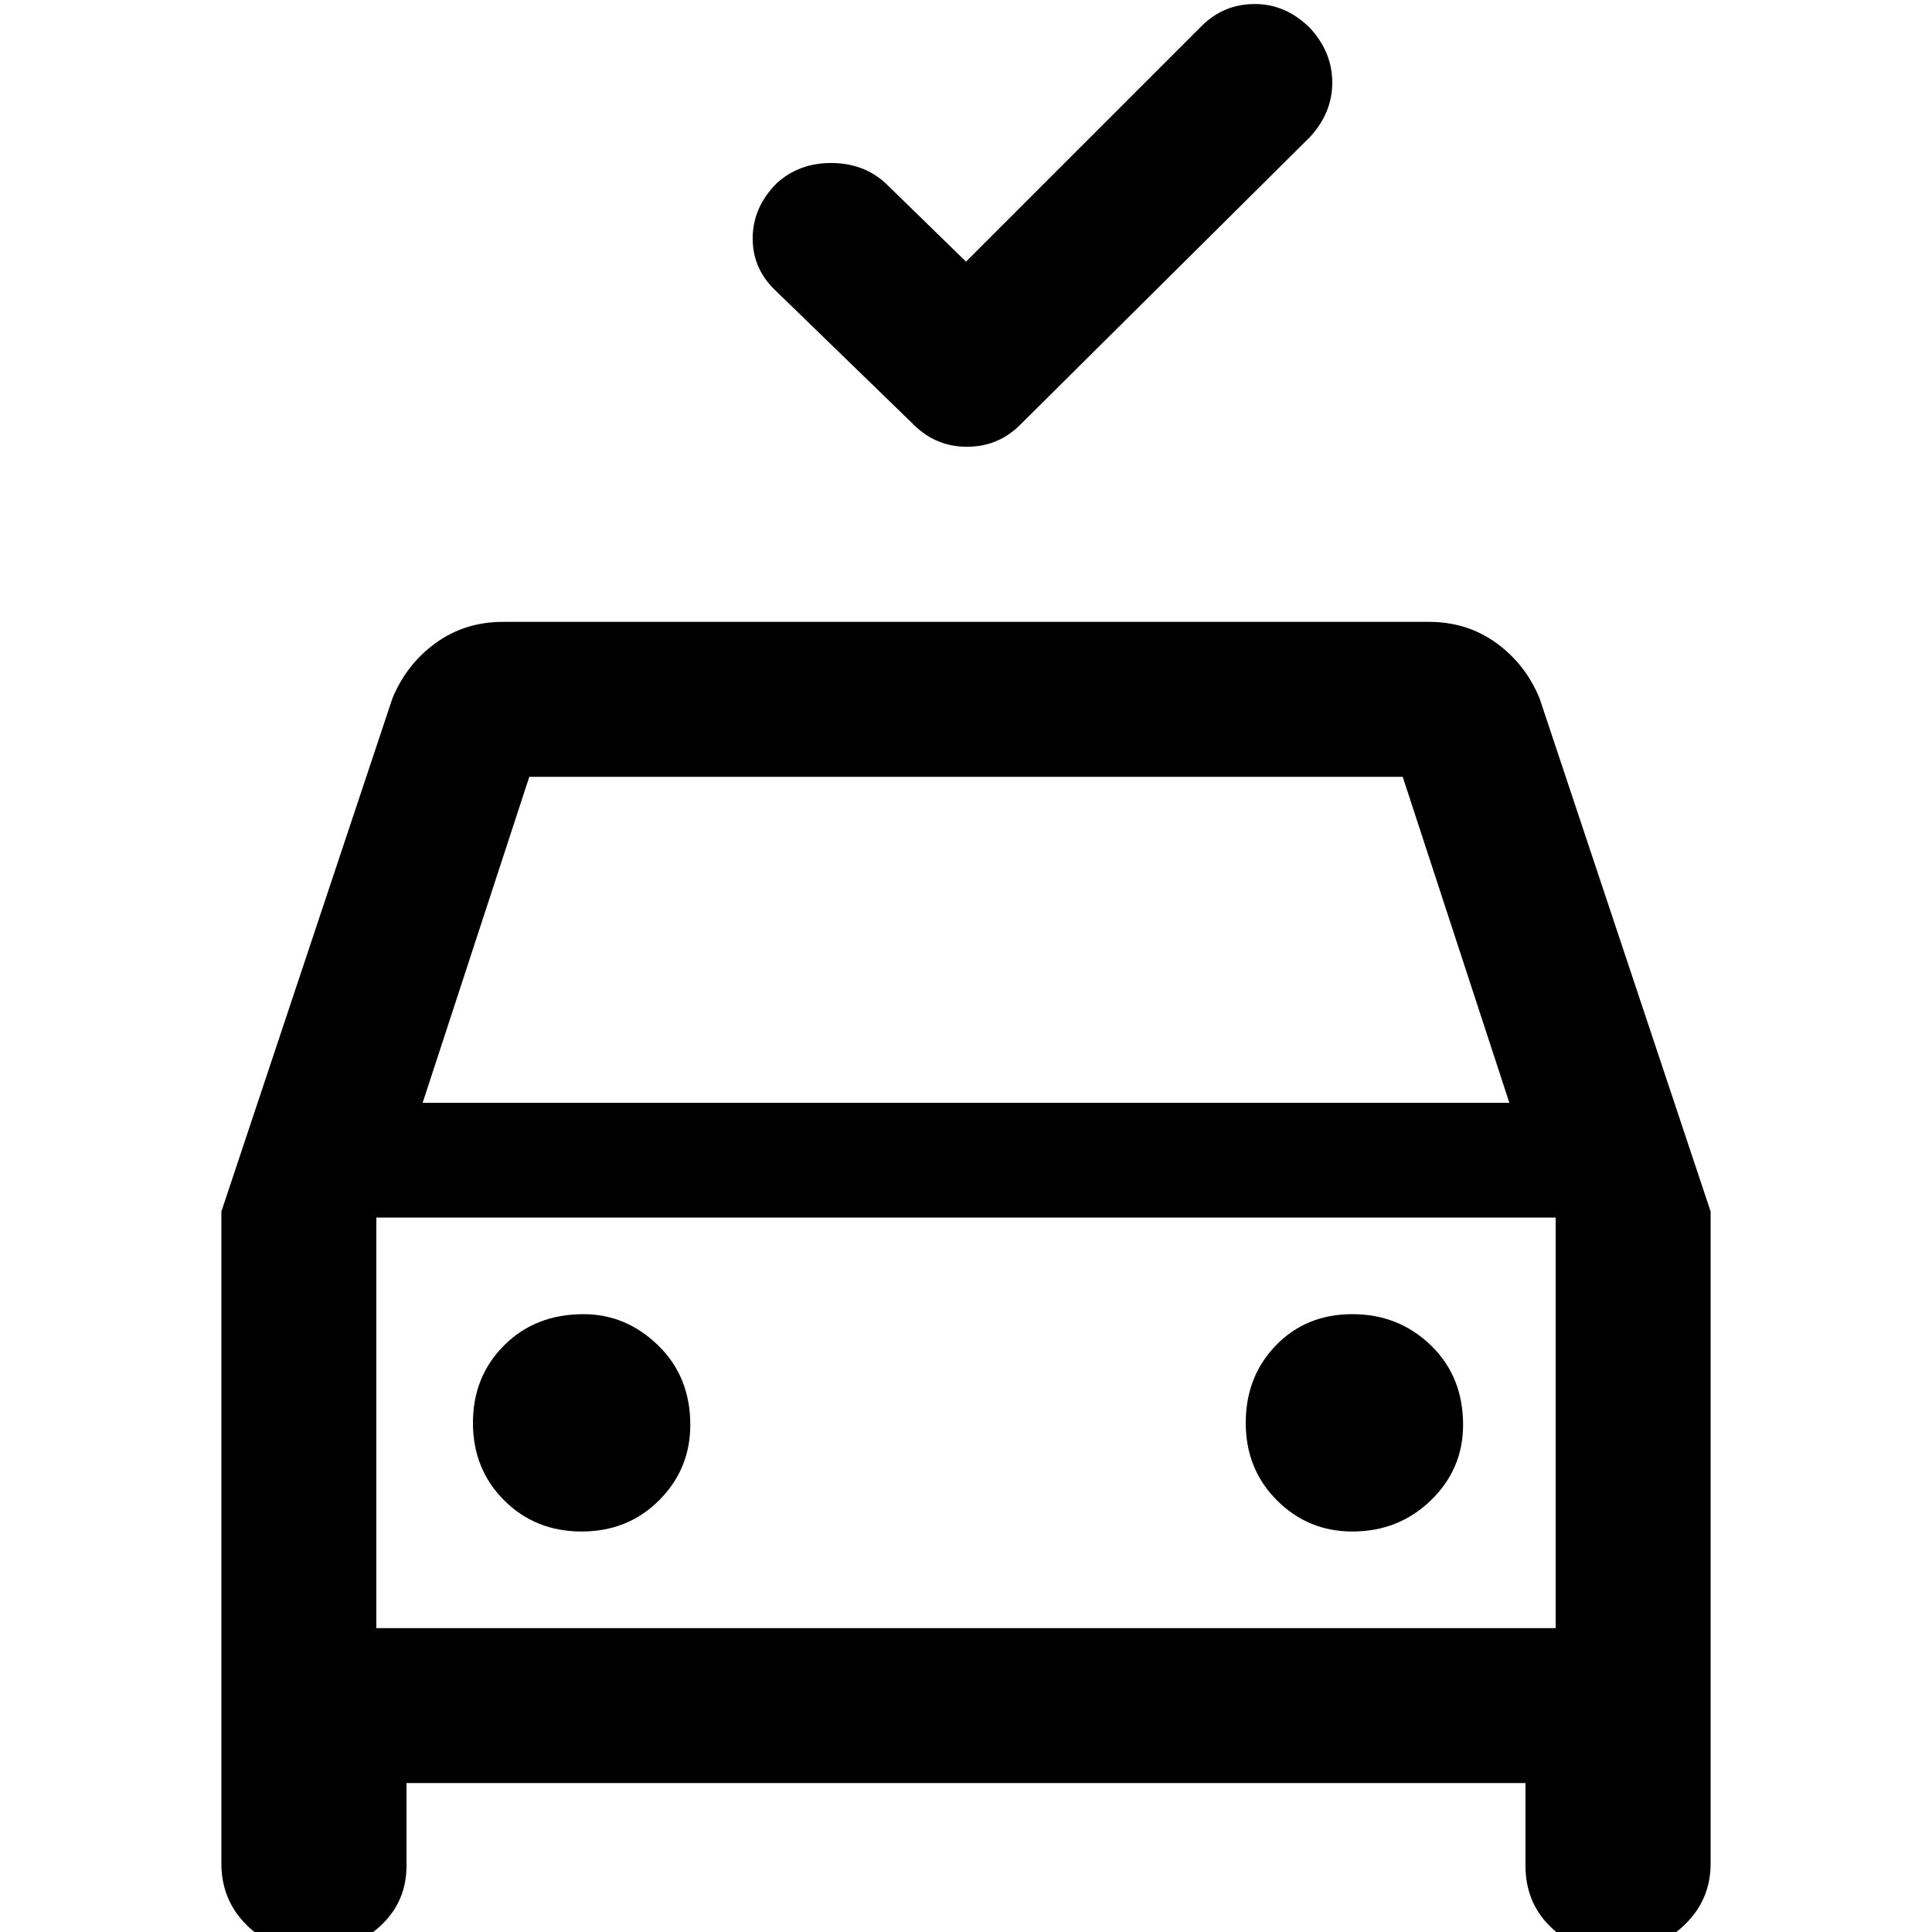 <svg xmlns="http://www.w3.org/2000/svg" height="48" width="48"><path d="M24 6.5 29.85.65Q30.4.1 31.175.1q.775 0 1.375.6.55.6.55 1.35 0 .75-.55 1.35l-7.2 7.15q-.55.55-1.325.55-.775 0-1.325-.55l-3.4-3.3q-.6-.55-.6-1.325 0-.775.6-1.375.55-.5 1.35-.5t1.35.5ZM7.7 48.45q-.95 0-1.575-.625T5.5 46.3V30.1l4.25-12.75q.35-.85 1.075-1.375t1.675-.525h23q.95 0 1.675.525.725.525 1.075 1.375L42.5 30.1v16.2q0 .9-.65 1.525-.65.625-1.5.625h-.3q-.95 0-1.55-.6-.6-.6-.6-1.5V44.3H10.1v2.05q0 .9-.65 1.5t-1.55.6Zm2.8-21.05h27l-2.65-8.1h-21.7ZM9.35 40.45v-10.2 10.2Zm5.1-2.4q1.15 0 1.925-.775.775-.775.775-1.875 0-1.2-.8-1.975-.8-.775-1.85-.775-1.2 0-1.975.775-.775.775-.775 1.925t.775 1.925q.775.775 1.925.775Zm19.15 0q1.15 0 1.95-.775t.8-1.875q0-1.2-.8-1.975-.8-.775-1.95-.775t-1.9.775q-.75.775-.75 1.925t.775 1.925q.775.775 1.875.775Zm-24.25 2.4h29.3v-10.2H9.35Z"/></svg>